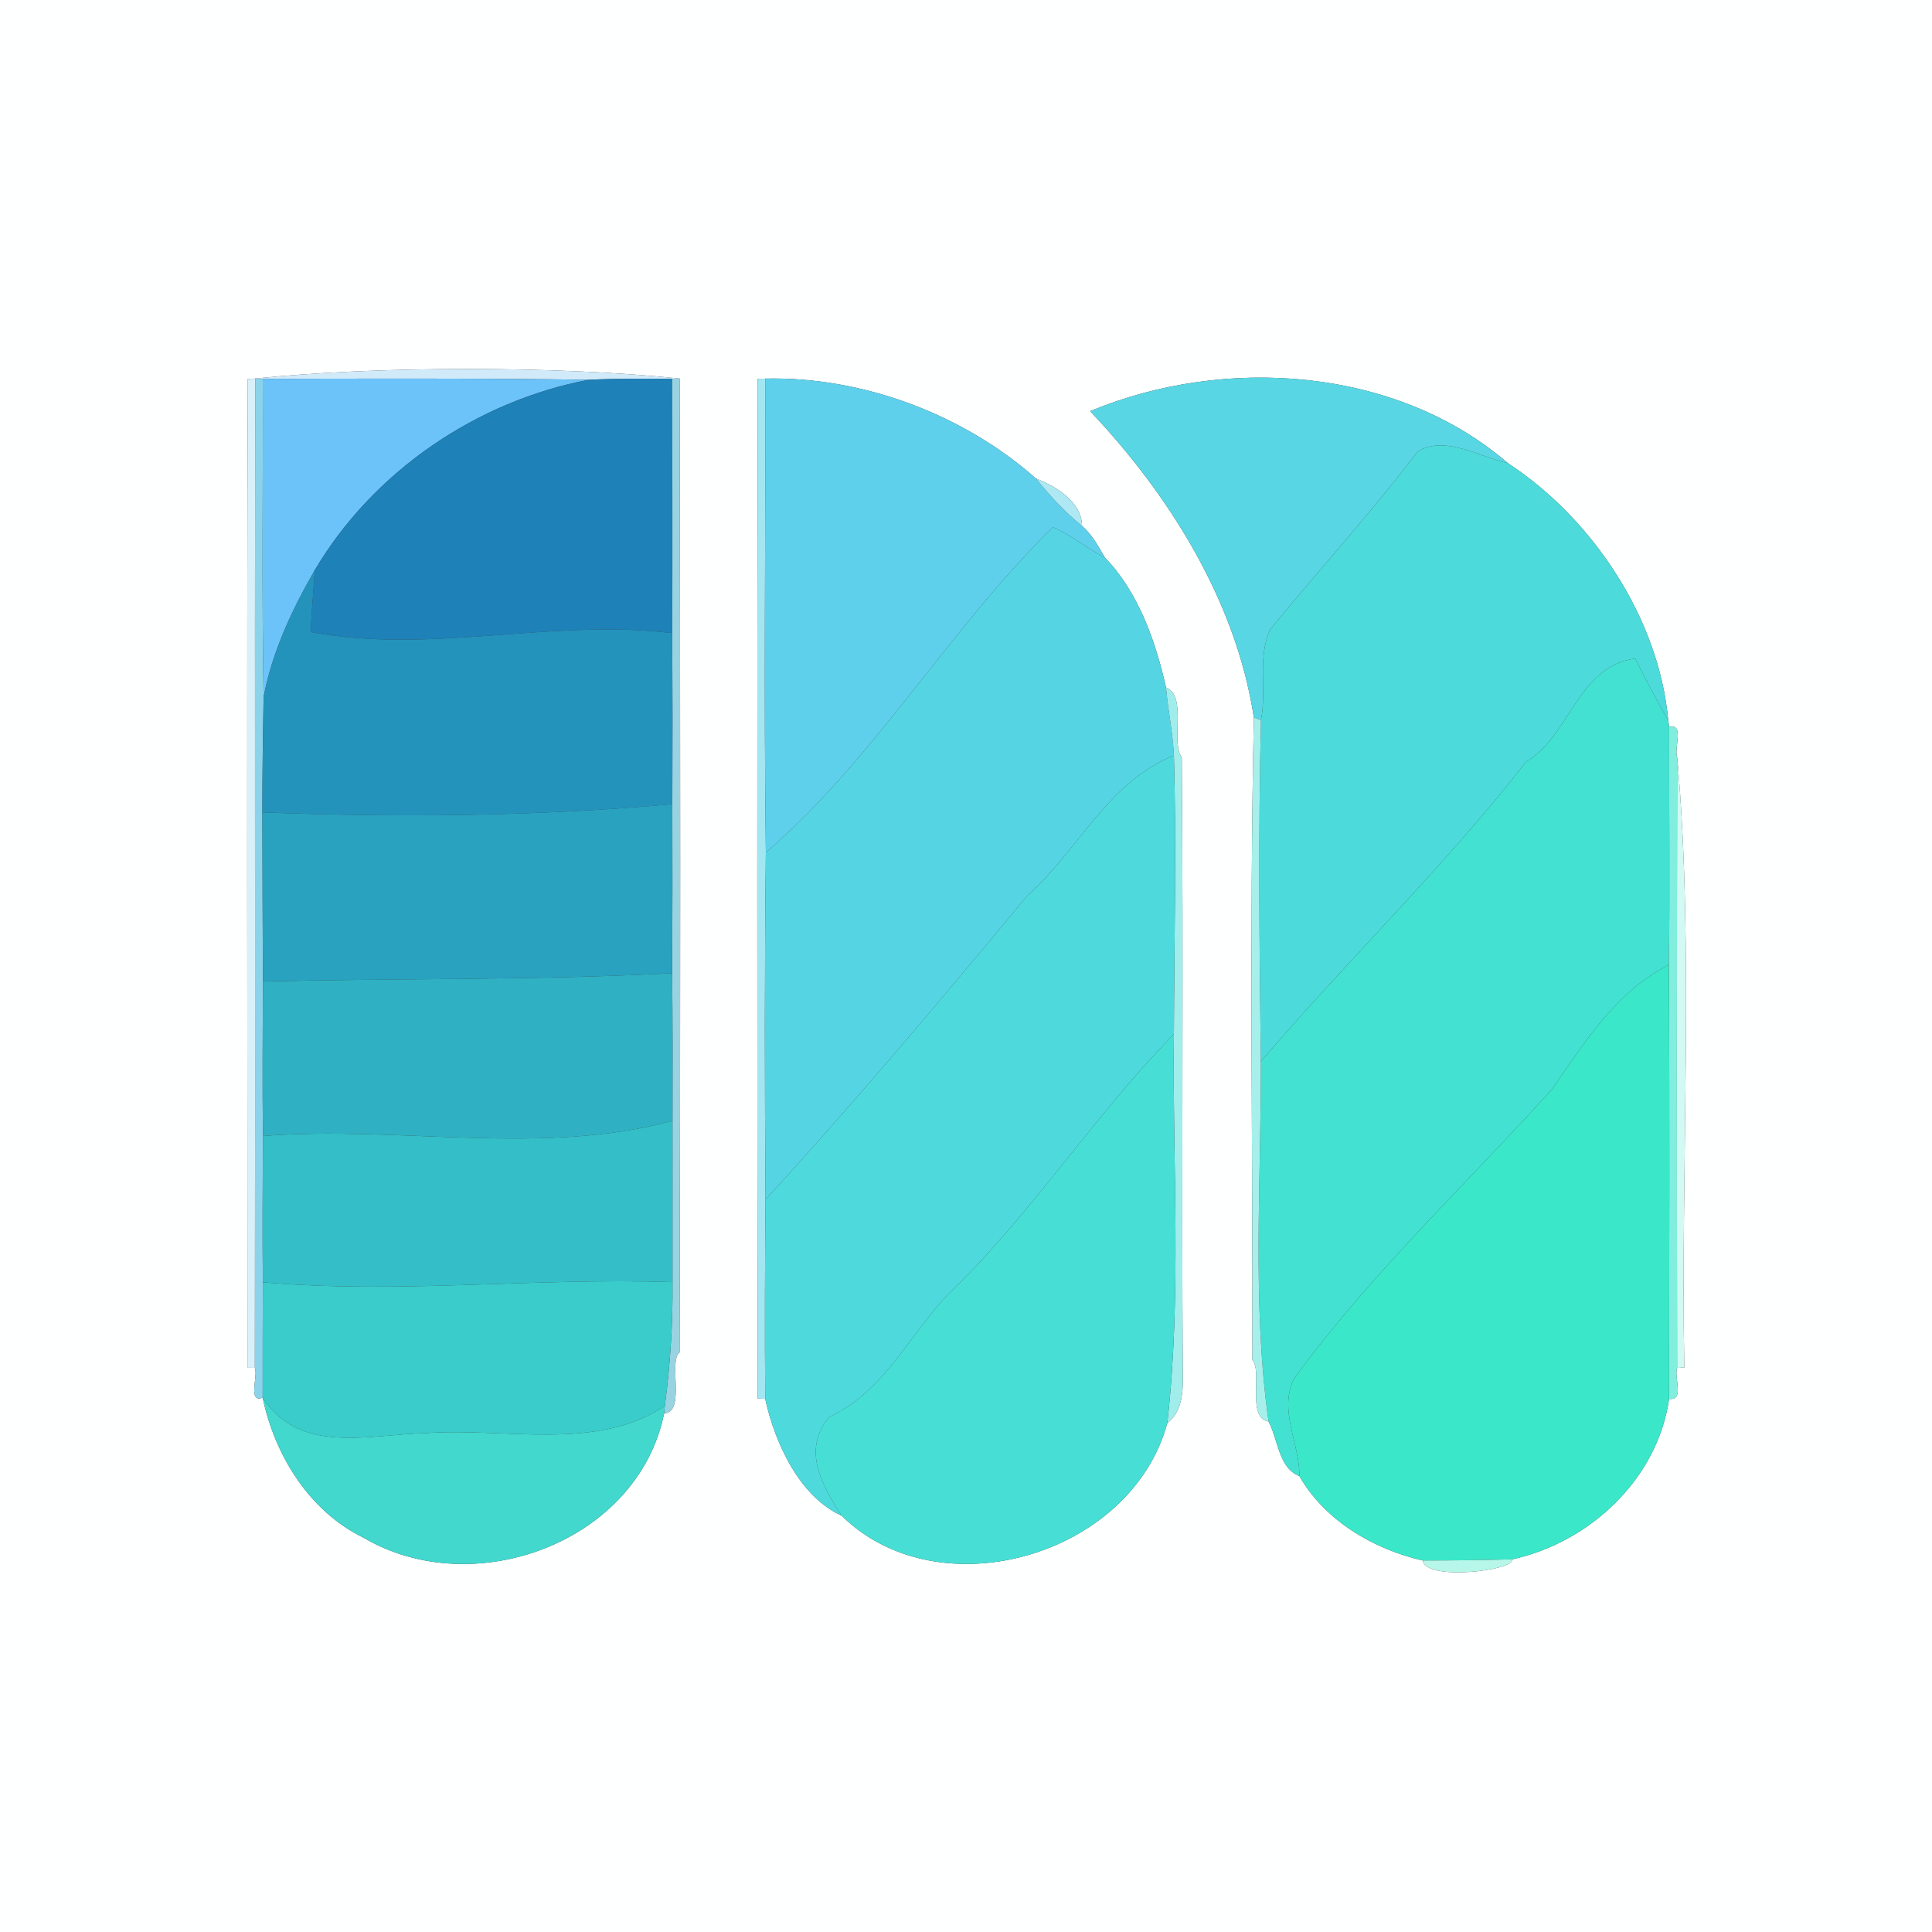 <?xml version="1.0" encoding="UTF-8" ?>
<!DOCTYPE svg PUBLIC "-//W3C//DTD SVG 1.1//EN" "http://www.w3.org/Graphics/SVG/1.1/DTD/svg11.dtd">
<svg width="250pt" height="250pt" viewBox="0 0 250 250" version="1.1" xmlns="http://www.w3.org/2000/svg">
<rect x="0" y="0" width="250" height="250" fill="#333333" stroke="none"/>
<g id="#feffffff">
<path fill="#feffff" opacity="1.00" d=" M 0.00 0.00 L 250.00 0.00 L 250.00 250.00 L 0.00 250.00 L 0.00 0.00 M 33.02 48.98 L 32.06 49.04 C 31.92 91.69 32.02 134.34 32.02 176.99 L 32.98 177.00 C 33.42 178.06 32.01 181.61 33.99 180.86 C 35.56 188.33 40.03 195.56 47.03 198.97 C 61.33 207.40 82.57 199.51 85.94 182.88 C 88.77 182.79 86.44 176.02 87.94 175.00 C 88.05 133.00 88.03 90.99 87.95 48.98 C 72.06 47.34 48.97 47.33 33.02 48.98 M 98.05 49.02 C 97.96 93.00 97.98 136.99 98.04 180.98 L 99.02 181.01 C 100.28 186.82 103.52 193.70 108.91 196.13 C 121.51 208.54 146.39 201.37 151.05 184.13 C 152.94 182.73 153.10 180.17 153.05 178.02 C 152.88 151.34 153.15 124.67 152.92 98.00 C 151.43 95.99 153.68 90.08 150.88 88.96 C 149.54 82.97 147.27 76.56 142.96 72.14 C 142.13 70.69 141.30 69.16 140.01 68.05 C 139.99 64.92 136.63 62.94 134.05 61.92 C 124.63 53.59 111.61 48.71 99.02 48.99 L 98.05 49.02 M 141.06 53.20 C 151.14 63.84 159.93 77.65 162.25 92.85 C 161.66 120.54 162.11 148.29 162.06 176.00 C 163.38 177.29 161.28 183.51 164.15 183.94 C 165.39 186.25 165.45 189.97 168.14 191.00 C 171.41 196.72 177.66 200.45 184.11 201.93 C 184.48 204.63 196.05 203.22 195.67 201.78 C 205.74 199.58 214.48 191.38 215.98 181.01 C 218.01 181.30 216.58 178.18 217.02 177.01 L 217.95 176.95 C 217.46 150.95 219.25 122.40 217.03 98.01 C 216.57 96.89 218.01 93.53 215.99 94.08 L 215.87 93.23 C 214.68 80.02 206.07 67.11 195.13 59.94 C 180.66 47.47 158.45 45.98 141.06 53.20 Z" />
</g>
<g id="#d1eafaff">
<path fill="#d1eafa" opacity="1.00" d=" M 33.02 48.98 C 48.97 47.33 72.06 47.34 87.95 48.98 L 86.98 49.01 C 83.38 49.01 79.80 48.97 76.20 49.14 C 62.14 48.94 48.07 48.99 34.00 49.02 L 33.02 48.98 Z" />
</g>
<g id="#d8f0faff">
<path fill="#d8f0fa" opacity="1.00" d=" M 32.06 49.04 L 33.02 48.98 C 32.95 91.65 33.05 134.32 32.98 177.00 L 32.02 176.99 C 32.02 134.34 31.92 91.69 32.06 49.04 Z" />
</g>
<g id="#8bd3eaff">
<path fill="#8bd3ea" opacity="1.00" d=" M 33.02 48.98 L 34.00 49.02 C 34.05 62.74 33.86 76.47 34.11 90.20 C 34.03 95.17 33.94 100.15 33.95 105.12 C 33.97 112.41 33.98 119.70 34.02 127.00 C 33.99 133.66 33.95 140.33 34.02 147.00 C 33.99 153.31 33.95 159.62 34.01 165.93 C 33.99 170.90 33.99 175.88 33.99 180.86 C 32.01 181.61 33.42 178.06 32.98 177.00 C 33.05 134.32 32.95 91.65 33.02 48.98 Z" />
</g>
<g id="#6bc3faff">
<path fill="#6bc3fa" opacity="1.00" d=" M 34.00 49.02 C 48.07 48.99 62.14 48.94 76.20 49.14 C 61.67 51.89 48.30 61.00 40.74 73.76 C 37.78 78.90 35.23 84.32 34.11 90.20 C 33.86 76.47 34.05 62.74 34.00 49.02 Z" />
</g>
<g id="#1e81b8ff">
<path fill="#1e81b8" opacity="1.00" d=" M 76.20 49.14 C 79.80 48.97 83.38 49.01 86.98 49.01 C 87.00 59.98 87.03 70.95 86.99 81.93 C 71.47 80.02 55.68 84.71 40.20 81.78 C 40.33 79.09 40.55 76.44 40.74 73.76 C 48.30 61.00 61.67 51.89 76.20 49.14 Z" />
</g>
<g id="#99d3e1ff">
<path fill="#99d3e1" opacity="1.00" d=" M 86.98 49.01 L 87.95 48.98 C 88.03 90.99 88.05 133.00 87.94 175.00 C 86.44 176.02 88.77 182.79 85.94 182.88 L 86.03 181.92 C 86.73 176.61 87.08 171.26 87.02 165.91 C 87.02 158.95 87.01 151.99 87.02 145.03 C 87.04 138.66 87.04 132.30 86.98 125.94 C 87.02 118.65 87.02 111.35 87.00 104.06 C 87.03 96.68 87.03 89.31 86.99 81.93 C 87.03 70.95 87.00 59.98 86.98 49.01 Z" />
</g>
<g id="#a2e6f2ff">
<path fill="#a2e6f2" opacity="1.00" d=" M 98.05 49.02 L 99.02 48.99 C 99.08 69.43 98.83 89.88 99.10 110.32 C 98.93 125.28 98.95 140.25 99.06 155.21 C 98.98 163.81 98.95 172.41 99.02 181.01 L 98.04 180.98 C 97.98 136.99 97.96 93.00 98.05 49.02 Z" />
</g>
<g id="#5ed0ebff">
<path fill="#5ed0eb" opacity="1.00" d=" M 99.02 48.99 C 111.61 48.71 124.63 53.59 134.05 61.92 C 135.84 64.14 137.78 66.25 140.01 68.05 C 141.30 69.16 142.13 70.69 142.96 72.14 C 140.65 70.96 138.64 69.26 136.25 68.22 C 122.87 81.29 113.24 98.14 99.10 110.32 C 98.83 89.88 99.08 69.43 99.02 48.99 Z" />
</g>
<g id="#59d6e3ff">
<path fill="#59d6e3" opacity="1.00" d=" M 141.06 53.20 C 158.45 45.98 180.66 47.47 195.13 59.94 C 191.44 59.12 186.98 56.28 183.45 58.42 C 177.41 66.36 170.71 73.72 164.38 81.42 C 162.66 85.04 163.95 89.31 163.17 93.18 L 162.25 92.85 C 159.93 77.65 151.14 63.84 141.06 53.20 Z" />
</g>
<g id="#4cdbdaff">
<path fill="#4cdbda" opacity="1.00" d=" M 183.45 58.42 C 186.98 56.28 191.44 59.12 195.13 59.94 C 206.07 67.11 214.68 80.02 215.87 93.23 C 214.36 90.61 212.96 87.93 211.61 85.22 C 204.16 86.18 203.22 95.17 197.47 98.58 C 186.92 112.13 174.25 124.37 163.15 137.36 C 162.97 122.64 162.81 107.91 163.17 93.18 C 163.95 89.31 162.66 85.04 164.38 81.42 C 170.71 73.72 177.41 66.36 183.45 58.42 Z" />
</g>
<g id="#ade8f3ff">
<path fill="#ade8f3" opacity="1.00" d=" M 134.05 61.92 C 136.63 62.94 139.99 64.92 140.01 68.05 C 137.78 66.25 135.84 64.14 134.05 61.92 Z" />
</g>
<g id="#55d5e3ff">
<path fill="#55d5e3" opacity="1.00" d=" M 136.25 68.22 C 138.64 69.26 140.65 70.96 142.96 72.14 C 147.27 76.56 149.54 82.97 150.88 88.96 C 151.14 91.90 151.76 94.80 151.90 97.75 C 143.24 101.30 139.64 109.94 132.92 115.92 C 121.74 129.39 110.69 142.54 99.06 155.21 C 98.95 140.25 98.93 125.28 99.10 110.32 C 113.24 98.14 122.87 81.29 136.25 68.22 Z" />
</g>
<g id="#2493bcff">
<path fill="#2493bc" opacity="1.00" d=" M 34.11 90.20 C 35.23 84.32 37.78 78.90 40.74 73.76 C 40.55 76.44 40.33 79.09 40.20 81.78 C 55.68 84.71 71.47 80.02 86.99 81.93 C 87.03 89.31 87.03 96.68 87.00 104.06 C 69.45 105.65 51.41 105.80 33.95 105.12 C 33.94 100.15 34.03 95.17 34.11 90.20 Z" />
</g>
<g id="#43e1d1ff">
<path fill="#43e1d1" opacity="1.00" d=" M 197.47 98.58 C 203.22 95.17 204.16 86.18 211.61 85.22 C 212.96 87.93 214.36 90.61 215.87 93.23 L 215.99 94.08 C 215.97 104.33 216.09 114.59 215.96 124.84 C 209.12 128.34 205.09 134.77 200.89 140.89 C 189.67 153.30 177.37 164.83 167.44 178.40 C 165.41 182.51 168.19 186.76 168.14 191.00 C 165.45 189.97 165.39 186.25 164.15 183.94 C 161.99 168.53 163.21 152.87 163.15 137.36 C 174.25 124.37 186.92 112.13 197.47 98.58 Z" />
</g>
<g id="#a0edebff">
<path fill="#a0edeb" opacity="1.00" d=" M 150.88 88.96 C 153.68 90.08 151.43 95.99 152.92 98.00 C 153.15 124.67 152.88 151.34 153.05 178.02 C 153.10 180.17 152.94 182.73 151.05 184.13 C 152.93 167.43 151.70 150.57 151.90 133.81 C 151.94 121.79 152.25 109.76 151.90 97.75 C 151.76 94.80 151.14 91.90 150.88 88.96 Z" />
</g>
<g id="#a7efebff">
<path fill="#a7efeb" opacity="1.00" d=" M 162.25 92.85 L 163.17 93.18 C 162.81 107.91 162.97 122.64 163.15 137.36 C 163.21 152.87 161.99 168.53 164.15 183.94 C 161.28 183.51 163.38 177.29 162.06 176.00 C 162.11 148.29 161.66 120.54 162.25 92.85 Z" />
</g>
<g id="#82eeddff">
<path fill="#82eedd" opacity="1.00" d=" M 215.99 94.08 C 218.01 93.53 216.57 96.89 217.03 98.01 C 216.98 124.34 216.98 150.68 217.02 177.01 C 216.58 178.18 218.01 181.30 215.98 181.01 C 216.00 162.29 216.05 143.56 215.96 124.84 C 216.09 114.59 215.97 104.33 215.99 94.08 Z" />
</g>
<g id="#4edadcff">
<path fill="#4edadc" opacity="1.00" d=" M 132.92 115.92 C 139.64 109.94 143.24 101.30 151.90 97.75 C 152.25 109.76 151.94 121.79 151.90 133.81 C 141.43 144.53 133.39 157.22 122.57 167.61 C 117.56 172.91 114.26 180.18 107.31 183.35 C 103.71 187.58 106.37 192.23 108.91 196.13 C 103.52 193.70 100.28 186.82 99.02 181.01 C 98.95 172.41 98.98 163.81 99.06 155.21 C 110.69 142.54 121.74 129.39 132.92 115.92 Z" />
</g>
<g id="#d2f9f2ff">
<path fill="#d2f9f2" opacity="1.00" d=" M 217.03 98.01 C 219.25 122.40 217.46 150.95 217.95 176.95 L 217.02 177.01 C 216.98 150.68 216.98 124.34 217.03 98.01 Z" />
</g>
<g id="#29a2c0ff">
<path fill="#29a2c0" opacity="1.00" d=" M 33.95 105.12 C 51.41 105.80 69.45 105.65 87.00 104.06 C 87.02 111.35 87.02 118.65 86.98 125.94 C 69.34 126.85 51.69 126.59 34.02 127.00 C 33.98 119.70 33.97 112.41 33.95 105.12 Z" />
</g>
<g id="#3be7c9ff">
<path fill="#3be7c9" opacity="1.00" d=" M 200.89 140.89 C 205.09 134.77 209.12 128.34 215.96 124.84 C 216.05 143.56 216.00 162.29 215.98 181.01 C 214.48 191.38 205.74 199.58 195.67 201.78 C 191.81 201.88 187.96 201.93 184.11 201.93 C 177.66 200.45 171.41 196.72 168.14 191.00 C 168.19 186.76 165.41 182.51 167.44 178.40 C 177.37 164.83 189.67 153.30 200.89 140.89 Z" />
</g>
<g id="#2fb1c3ff">
<path fill="#2fb1c3" opacity="1.00" d=" M 34.02 127.00 C 51.69 126.59 69.34 126.85 86.98 125.94 C 87.04 132.30 87.04 138.66 87.02 145.03 C 70.10 149.65 51.48 145.62 34.02 147.00 C 33.95 140.33 33.99 133.66 34.02 127.00 Z" />
</g>
<g id="#47dfd5ff">
<path fill="#47dfd5" opacity="1.00" d=" M 122.57 167.61 C 133.39 157.22 141.43 144.53 151.90 133.81 C 151.70 150.57 152.93 167.43 151.05 184.13 C 146.39 201.37 121.51 208.54 108.91 196.13 C 106.37 192.23 103.71 187.58 107.31 183.35 C 114.26 180.18 117.56 172.91 122.57 167.61 Z" />
</g>
<g id="#34bec7ff">
<path fill="#34bec7" opacity="1.00" d=" M 34.02 147.00 C 51.48 145.62 70.10 149.65 87.02 145.03 C 87.01 151.99 87.02 158.95 87.02 165.91 C 69.43 165.30 51.73 167.46 34.01 165.93 C 33.95 159.62 33.99 153.31 34.02 147.00 Z" />
</g>
<g id="#39cccaff">
<path fill="#39ccca" opacity="1.00" d=" M 34.01 165.93 C 51.73 167.46 69.43 165.30 87.02 165.91 C 87.08 171.26 86.73 176.61 86.03 181.92 C 77.21 187.86 65.35 184.70 55.11 185.45 C 47.68 185.63 38.76 188.26 33.99 180.86 C 33.99 175.88 33.99 170.90 34.01 165.93 Z" />
</g>
<g id="#42d8ceff">
<path fill="#42d8ce" opacity="1.00" d=" M 33.99 180.86 C 38.76 188.26 47.68 185.63 55.11 185.45 C 65.35 184.70 77.21 187.86 86.03 181.92 L 85.94 182.88 C 82.57 199.51 61.33 207.40 47.03 198.97 C 40.03 195.56 35.56 188.33 33.99 180.86 Z" />
</g>
<g id="#b6f7e9ff">
<path fill="#b6f7e9" opacity="1.00" d=" M 184.11 201.93 C 187.96 201.93 191.81 201.88 195.67 201.78 C 196.05 203.22 184.48 204.63 184.11 201.93 Z" />
</g>
</svg>
